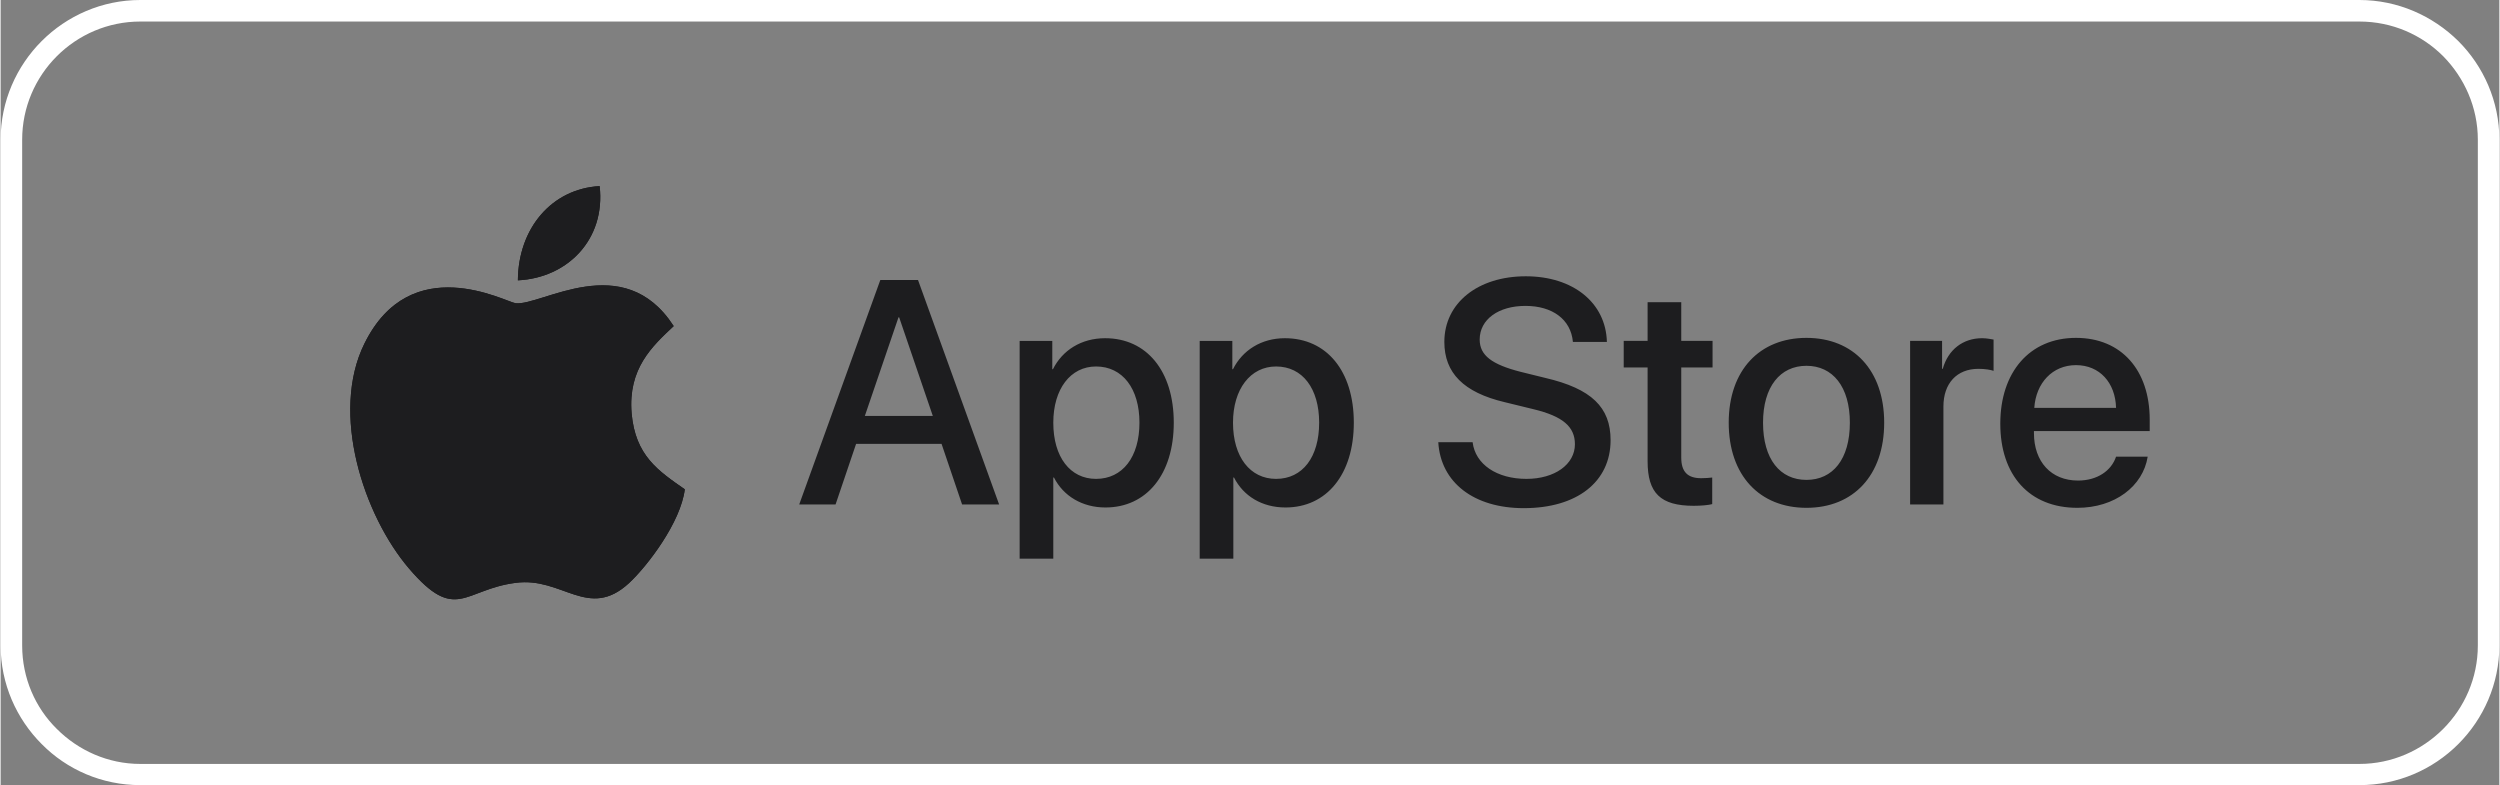 <?xml version="1.0" encoding="UTF-8"?>
<!DOCTYPE svg PUBLIC "-//W3C//DTD SVG 1.1//EN" "http://www.w3.org/Graphics/SVG/1.1/DTD/svg11.dtd">
<!-- Creator: CorelDRAW 2021 (64-Bit) -->
<svg xmlns="http://www.w3.org/2000/svg" xml:space="preserve" width="484px" height="152px" version="1.1" shape-rendering="geometricPrecision" text-rendering="geometricPrecision" image-rendering="optimizeQuality" fill-rule="evenodd" clip-rule="evenodd"
viewBox="0 0 74.25 23.33"
 xmlns:xlink="http://www.w3.org/1999/xlink"
 xmlns:xodm="http://www.corel.com/coreldraw/odm/2003">
 <rect x="0" y="0" width="74.25" height="23.33" fill="#808080" stroke="none"/>
 <g id="Layer_x0020_1">
  <path fill="#ffffff" fill-rule="nonzero" d="M4.15 0l65.94 0c1.14,0 2.18,0.47 2.94,1.22 0.75,0.75 1.22,1.79 1.22,2.93l0 15.03c0,1.14 -0.47,2.18 -1.22,2.93 -0.76,0.76 -1.8,1.22 -2.94,1.22l-65.94 0c-1.14,0 -2.18,-0.46 -2.93,-1.22 -0.75,-0.75 -1.22,-1.79 -1.22,-2.93l0 -15.03c0,-1.14 0.47,-2.18 1.22,-2.93 0.75,-0.75 1.79,-1.22 2.93,-1.22zm65.94 0.64l-65.94 0c-0.96,0 -1.84,0.39 -2.48,1.03 -0.64,0.64 -1.03,1.52 -1.03,2.48l0 15.03c0,0.97 0.39,1.85 1.03,2.48 0.64,0.64 1.52,1.04 2.48,1.04l65.94 0c0.97,0 1.85,-0.4 2.49,-1.04 0.63,-0.63 1.03,-1.51 1.03,-2.48l0 -15.03c0,-0.96 -0.4,-1.84 -1.03,-2.48 -0.64,-0.64 -1.52,-1.03 -2.49,-1.03z"/>
  <path fill="#1D1D1F" d="M15.37 8.33c0.01,-1.54 1,-2.72 2.43,-2.8 0.18,1.59 -0.96,2.73 -2.43,2.8z"/>
  <path fill="#1D1D1F" d="M20.33 14.54c-0.12,0.98 -1.11,2.28 -1.66,2.79 -1.21,1.11 -1.98,-0.2 -3.37,-0.01 -1.54,0.2 -1.77,1.2 -3.16,-0.42 -1.36,-1.59 -2.35,-4.63 -1.33,-6.69 1.38,-2.8 4.19,-1.24 4.49,-1.2 0.76,0.09 3.21,-1.63 4.7,0.68 -0.64,0.6 -1.36,1.26 -1.25,2.59 0.11,1.26 0.79,1.71 1.58,2.26z"/>
  <path fill="#1D1D1F" d="M20.33 14.54c-0.79,-0.55 -1.47,-1 -1.58,-2.26 -0.11,-1.33 0.61,-1.99 1.25,-2.59 -1.49,-2.31 -3.94,-0.59 -4.7,-0.68 -0.3,-0.04 -3.11,-1.6 -4.49,1.2 -1.02,2.06 -0.03,5.1 1.33,6.69 1.39,1.62 1.62,0.62 3.16,0.42 1.39,-0.19 2.16,1.12 3.37,0.01 0.55,-0.51 1.54,-1.81 1.66,-2.79z"/>
  <path fill="#1D1D1F" d="M15.37 8.33c1.47,-0.07 2.61,-1.21 2.43,-2.8 -1.43,0.08 -2.42,1.26 -2.43,2.8z"/>
  <path fill="#1D1D1F" fill-rule="nonzero" d="M28.57 14.99l1.1 0 -2.41 -6.67 -1.12 0 -2.41 6.67 1.08 0 0.61 -1.8 2.54 0 0.61 1.8zm-1.89 -5.56l0.02 0 1 2.93 -2.02 0 1 -2.93zm6.14 0.62c-0.71,0 -1.27,0.36 -1.55,0.92l-0.02 0 0 -0.84 -0.97 0 0 6.47 1 0 0 -2.41 0.02 0c0.28,0.55 0.84,0.89 1.53,0.89 1.22,0 2.03,-0.98 2.03,-2.52 0,-1.54 -0.81,-2.51 -2.04,-2.51zm-0.27 4.18c-0.77,0 -1.27,-0.65 -1.27,-1.67 0,-1 0.51,-1.67 1.27,-1.67 0.79,0 1.29,0.66 1.29,1.67 0,1.02 -0.5,1.67 -1.29,1.67zm5.61 -4.18c-0.7,0 -1.26,0.36 -1.54,0.92l-0.02 0 0 -0.84 -0.97 0 0 6.47 1 0 0 -2.41 0.02 0c0.28,0.55 0.83,0.89 1.53,0.89 1.22,0 2.03,-0.98 2.03,-2.52 0,-1.54 -0.81,-2.51 -2.05,-2.51zm-0.26 4.18c-0.77,0 -1.28,-0.65 -1.28,-1.67 0,-1 0.52,-1.67 1.28,-1.67 0.79,0 1.28,0.66 1.28,1.67 0,1.02 -0.49,1.67 -1.28,1.67zm4.82 -1.09c0.07,1.2 1.06,1.96 2.54,1.96 1.58,0 2.58,-0.78 2.58,-2.02 0,-0.98 -0.57,-1.53 -1.94,-1.85l-0.73 -0.18c-0.86,-0.22 -1.22,-0.49 -1.22,-0.96 0,-0.6 0.56,-1 1.36,-1 0.8,0 1.35,0.4 1.41,1.07l1.01 0c-0.03,-1.16 -1,-1.95 -2.41,-1.95 -1.42,0 -2.42,0.79 -2.42,1.95 0,0.92 0.57,1.5 1.79,1.79l0.86 0.21c0.87,0.21 1.23,0.52 1.23,1.04 0,0.6 -0.6,1.03 -1.44,1.03 -0.88,0 -1.52,-0.43 -1.6,-1.09l-1.02 0zm6.22 -4.16l0 1.15 -0.71 0 0 0.79 0.71 0 0 2.79c0,0.94 0.38,1.32 1.37,1.32 0.22,0 0.44,-0.02 0.55,-0.05l0 -0.79c-0.06,0.01 -0.23,0.02 -0.33,0.02 -0.4,0 -0.59,-0.19 -0.59,-0.61l0 -2.68 0.93 0 0 -0.79 -0.93 0 0 -1.15 -1 0zm4.72 6.11c1.39,0 2.31,-0.96 2.31,-2.53 0,-1.56 -0.92,-2.52 -2.31,-2.52 -1.39,0 -2.31,0.96 -2.31,2.52 0,1.57 0.92,2.53 2.31,2.53zm0 -0.83c-0.78,0 -1.29,-0.61 -1.29,-1.7 0,-1.07 0.51,-1.69 1.29,-1.69 0.78,0 1.29,0.62 1.29,1.69 0,1.09 -0.51,1.7 -1.29,1.7zm3.08 0.73l0.99 0 0 -2.91c0,-0.69 0.4,-1.12 1.04,-1.12 0.2,0 0.37,0.03 0.45,0.06l0 -0.93c-0.07,-0.01 -0.2,-0.04 -0.34,-0.04 -0.57,0 -1.01,0.34 -1.17,0.91l-0.02 0 0 -0.83 -0.95 0 0 4.86zm4.93 -4.14c0.7,0 1.17,0.52 1.19,1.27l-2.43 0c0.05,-0.74 0.54,-1.27 1.24,-1.27zm1.19 2.72c-0.14,0.42 -0.56,0.71 -1.13,0.71 -0.8,0 -1.31,-0.56 -1.31,-1.41l0 -0.06 3.44 0 0 -0.34c0,-1.47 -0.84,-2.43 -2.19,-2.43 -1.38,0 -2.25,1.02 -2.25,2.55 0,1.53 0.86,2.5 2.29,2.5 1.11,0 1.95,-0.64 2.09,-1.52l-0.94 0z"/>
 </g>
</svg>
